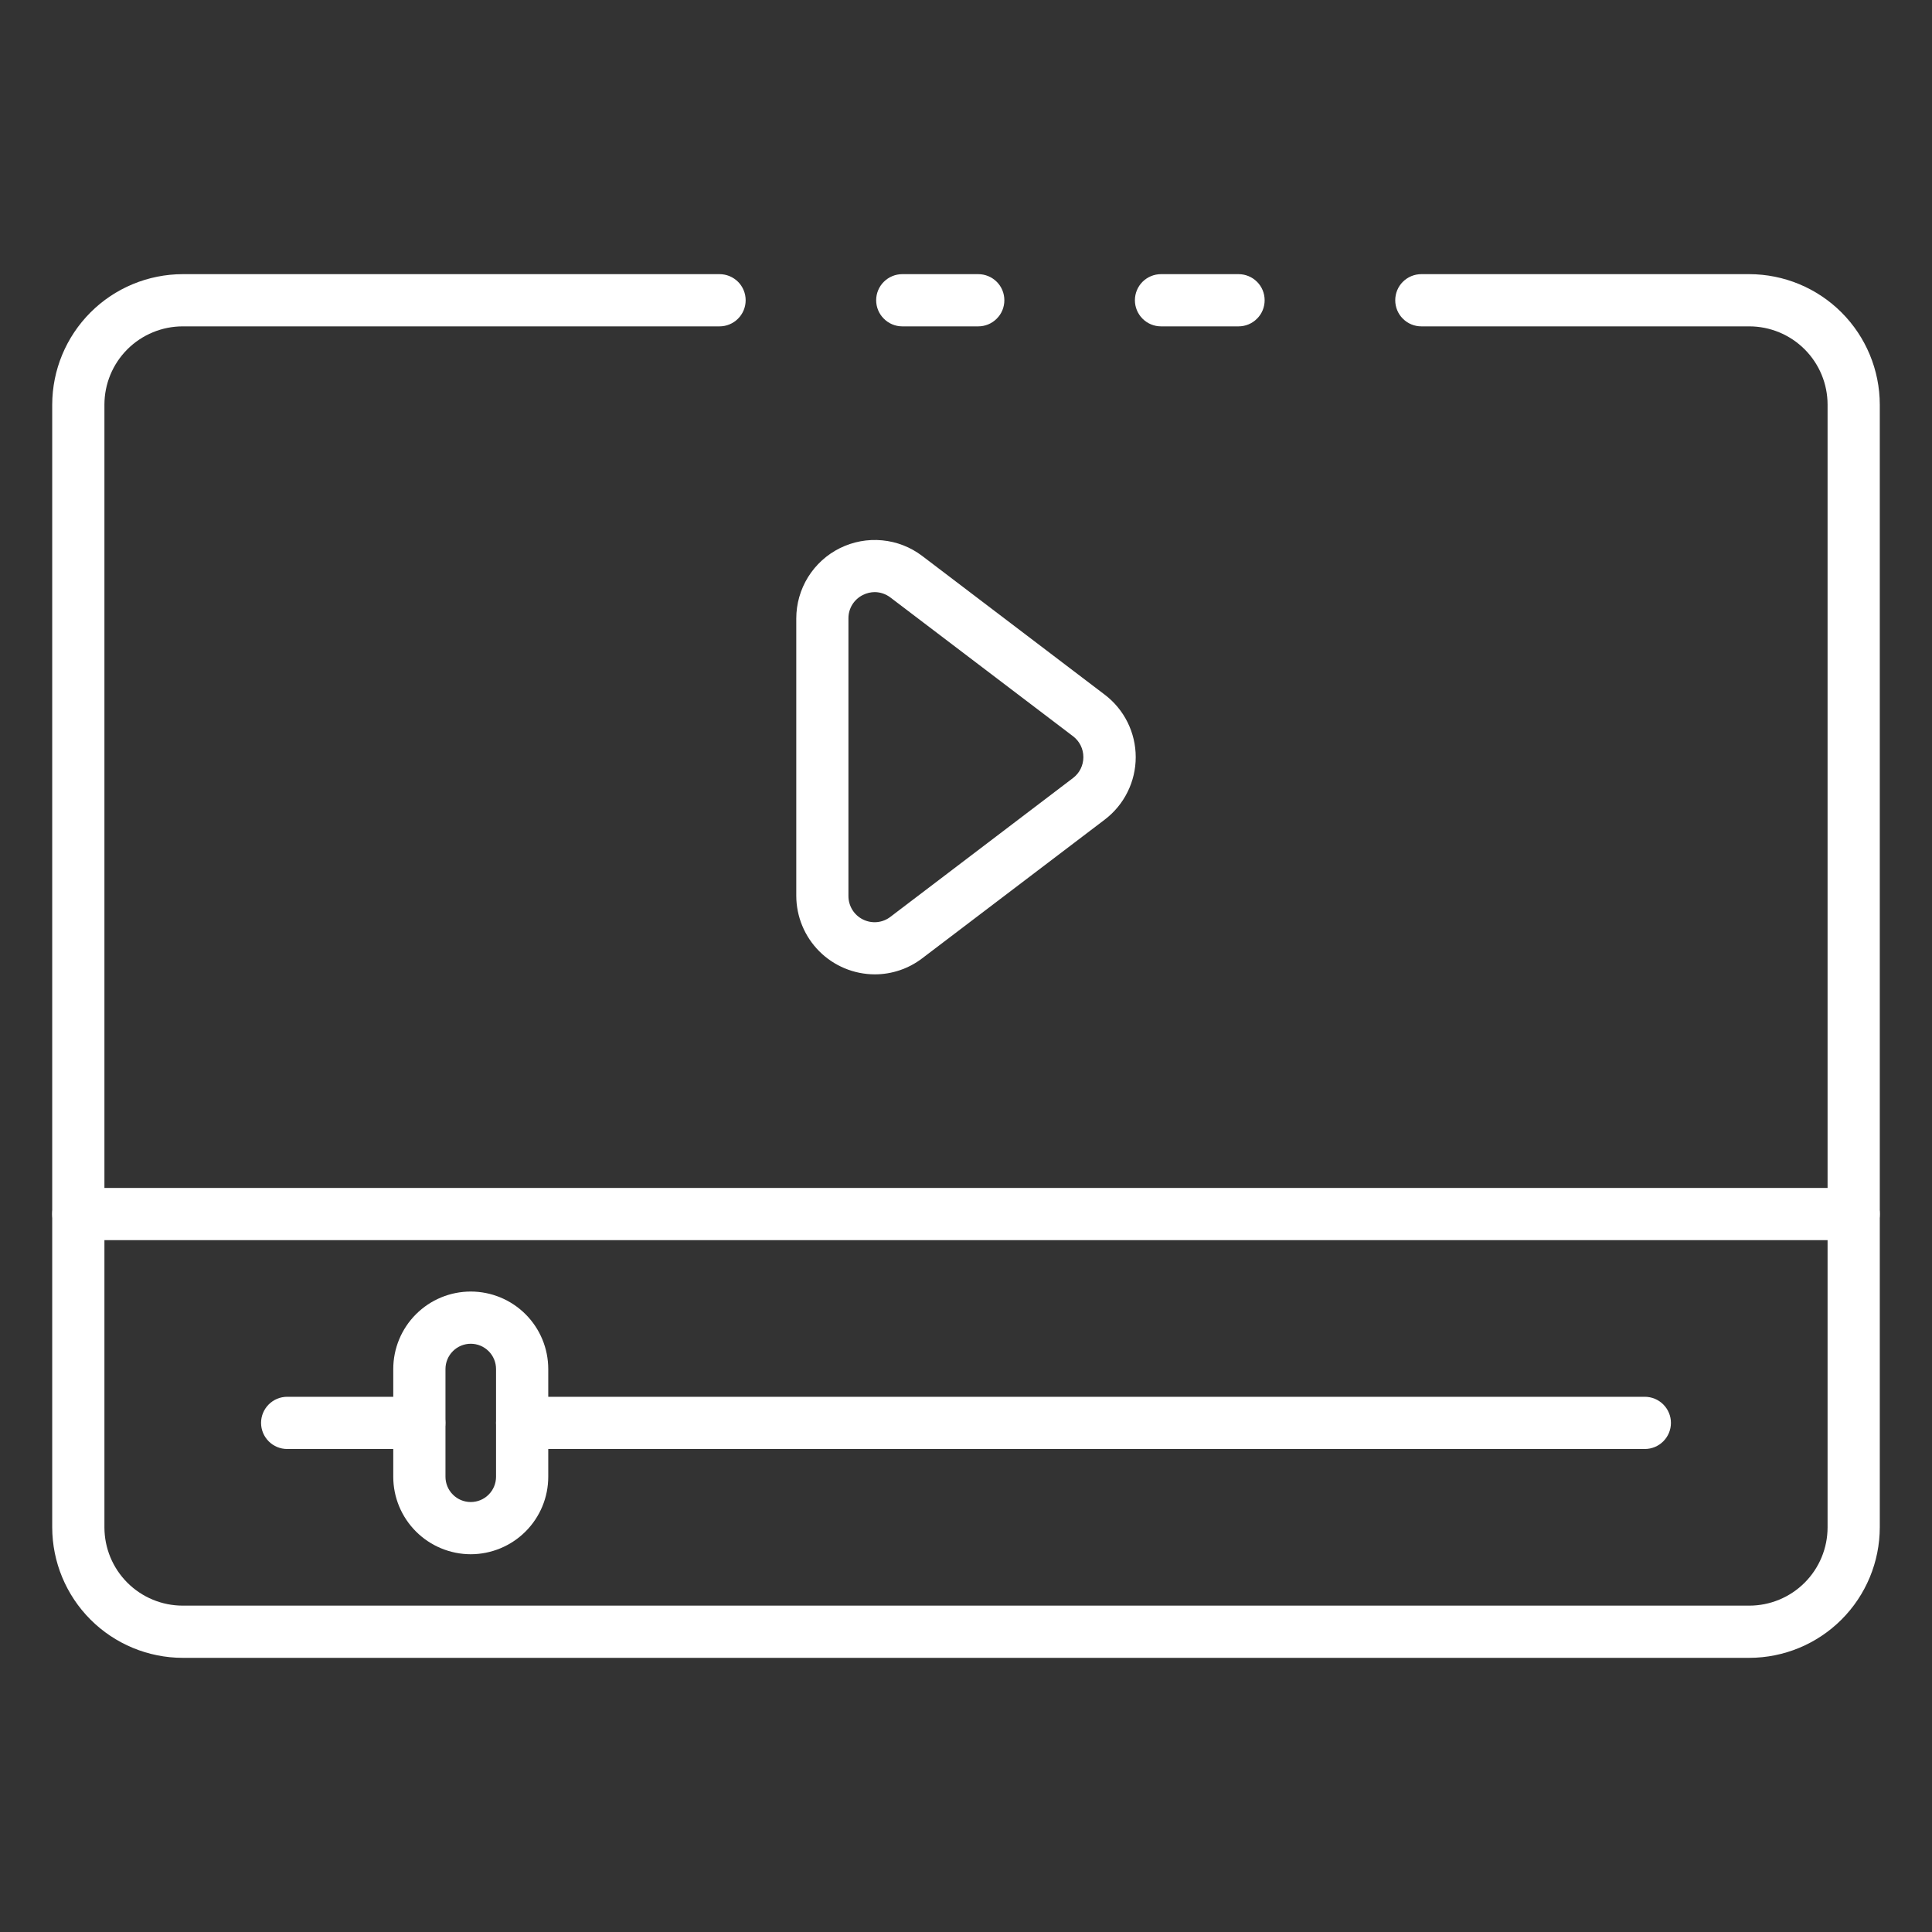 <svg width="40" height="40" viewBox="0 0 40 40" fill="none" xmlns="http://www.w3.org/2000/svg">
<rect x="0" y="0" width="40" height="40" fill="#333333" stroke="none"/>
<path d="M25.643 6.757H24.038C23.894 6.757 23.757 6.7 23.655 6.598C23.554 6.497 23.497 6.36 23.497 6.216C23.497 6.073 23.554 5.935 23.655 5.834C23.757 5.733 23.894 5.676 24.038 5.676H25.643C25.786 5.676 25.924 5.733 26.025 5.834C26.127 5.935 26.183 6.073 26.183 6.216C26.183 6.36 26.127 6.497 26.025 6.598C25.924 6.7 25.786 6.757 25.643 6.757Z" fill="white"/>
<path d="M36.216 34.324H3.784C3.067 34.323 2.38 34.038 1.874 33.532C1.367 33.025 1.082 32.338 1.081 31.622V8.378C1.082 7.662 1.367 6.975 1.874 6.468C2.38 5.962 3.067 5.677 3.784 5.676H14.897C15.041 5.676 15.178 5.733 15.28 5.834C15.381 5.935 15.438 6.073 15.438 6.216C15.438 6.36 15.381 6.497 15.28 6.598C15.178 6.7 15.041 6.757 14.897 6.757H3.784C3.354 6.757 2.941 6.928 2.637 7.232C2.333 7.536 2.162 7.948 2.162 8.378V31.622C2.162 32.052 2.333 32.464 2.637 32.768C2.941 33.072 3.354 33.243 3.784 33.243H36.216C36.646 33.243 37.059 33.072 37.363 32.768C37.667 32.464 37.838 32.052 37.838 31.622V8.378C37.838 7.948 37.667 7.536 37.363 7.232C37.059 6.928 36.646 6.757 36.216 6.757H29.427C29.284 6.757 29.146 6.7 29.045 6.598C28.943 6.497 28.887 6.36 28.887 6.216C28.887 6.073 28.943 5.935 29.045 5.834C29.146 5.733 29.284 5.676 29.427 5.676H36.216C36.933 5.677 37.62 5.962 38.126 6.468C38.633 6.975 38.918 7.662 38.919 8.378V31.622C38.918 32.338 38.633 33.025 38.126 33.532C37.62 34.038 36.933 34.323 36.216 34.324Z" fill="white"/>
<path d="M20.254 6.757H18.681C18.538 6.757 18.4 6.7 18.299 6.598C18.197 6.497 18.14 6.36 18.14 6.216C18.14 6.073 18.197 5.935 18.299 5.834C18.4 5.733 18.538 5.676 18.681 5.676H20.254C20.397 5.676 20.535 5.733 20.636 5.834C20.738 5.935 20.794 6.073 20.794 6.216C20.794 6.36 20.738 6.497 20.636 6.598C20.535 6.7 20.397 6.757 20.254 6.757Z" fill="white"/>
<path d="M38.378 25.676H1.622C1.478 25.676 1.341 25.619 1.239 25.517C1.138 25.416 1.081 25.279 1.081 25.135C1.081 24.992 1.138 24.854 1.239 24.753C1.341 24.652 1.478 24.595 1.622 24.595H38.378C38.522 24.595 38.659 24.652 38.761 24.753C38.862 24.854 38.919 24.992 38.919 25.135C38.919 25.279 38.862 25.416 38.761 25.517C38.659 25.619 38.522 25.676 38.378 25.676Z" fill="white"/>
<path d="M34.054 30H10.811C10.667 30 10.53 29.943 10.429 29.842C10.327 29.74 10.27 29.603 10.27 29.459C10.27 29.316 10.327 29.179 10.429 29.077C10.53 28.976 10.667 28.919 10.811 28.919H34.054C34.197 28.919 34.335 28.976 34.436 29.077C34.538 29.179 34.595 29.316 34.595 29.459C34.595 29.603 34.538 29.74 34.436 29.842C34.335 29.943 34.197 30 34.054 30Z" fill="white"/>
<path d="M8.681 30H5.946C5.802 30 5.665 29.943 5.564 29.842C5.462 29.74 5.405 29.603 5.405 29.459C5.405 29.316 5.462 29.179 5.564 29.077C5.665 28.976 5.802 28.919 5.946 28.919H8.681C8.824 28.919 8.962 28.976 9.063 29.077C9.165 29.179 9.221 29.316 9.221 29.459C9.221 29.603 9.165 29.74 9.063 29.842C8.962 29.943 8.824 30 8.681 30Z" fill="white"/>
<path d="M9.746 32.179C9.321 32.178 8.913 32.009 8.612 31.708C8.311 31.407 8.142 31 8.142 30.574V28.345C8.142 27.919 8.311 27.511 8.612 27.21C8.913 26.909 9.321 26.74 9.746 26.74C10.172 26.74 10.58 26.909 10.881 27.21C11.182 27.511 11.351 27.919 11.351 28.345V30.574C11.351 31 11.182 31.407 10.881 31.708C10.58 32.009 10.172 32.178 9.746 32.179ZM9.746 27.821C9.608 27.821 9.474 27.876 9.376 27.975C9.278 28.073 9.223 28.206 9.223 28.345V30.574C9.223 30.713 9.278 30.846 9.376 30.944C9.474 31.043 9.608 31.098 9.746 31.098C9.885 31.098 10.019 31.043 10.117 30.944C10.215 30.846 10.27 30.713 10.27 30.574V28.345C10.27 28.206 10.215 28.073 10.117 27.975C10.018 27.876 9.885 27.821 9.746 27.821Z" fill="white"/>
<path d="M18.112 20.173C17.681 20.172 17.268 20.001 16.963 19.696C16.659 19.392 16.487 18.978 16.486 18.548V12.804C16.486 12.501 16.571 12.205 16.73 11.948C16.89 11.691 17.118 11.483 17.389 11.349C17.66 11.215 17.963 11.158 18.264 11.187C18.565 11.215 18.852 11.327 19.093 11.51L22.873 14.383C23.072 14.534 23.234 14.73 23.345 14.954C23.456 15.178 23.514 15.425 23.514 15.676C23.514 15.926 23.456 16.173 23.345 16.397C23.234 16.622 23.072 16.817 22.873 16.969L19.093 19.841C18.811 20.056 18.466 20.173 18.112 20.173ZM18.112 12.259C18.027 12.259 17.944 12.279 17.868 12.317C17.777 12.361 17.7 12.431 17.646 12.517C17.593 12.603 17.565 12.702 17.566 12.804V18.548C17.565 18.649 17.593 18.749 17.646 18.836C17.699 18.922 17.776 18.992 17.867 19.037C17.958 19.082 18.06 19.101 18.161 19.091C18.262 19.081 18.358 19.042 18.438 18.98L22.216 16.108C22.283 16.057 22.337 15.992 22.374 15.917C22.411 15.842 22.43 15.759 22.43 15.676C22.43 15.592 22.411 15.509 22.374 15.434C22.337 15.359 22.283 15.294 22.216 15.243L18.436 12.371C18.343 12.3 18.23 12.26 18.112 12.259H18.112Z" fill="white"/>
</svg>
